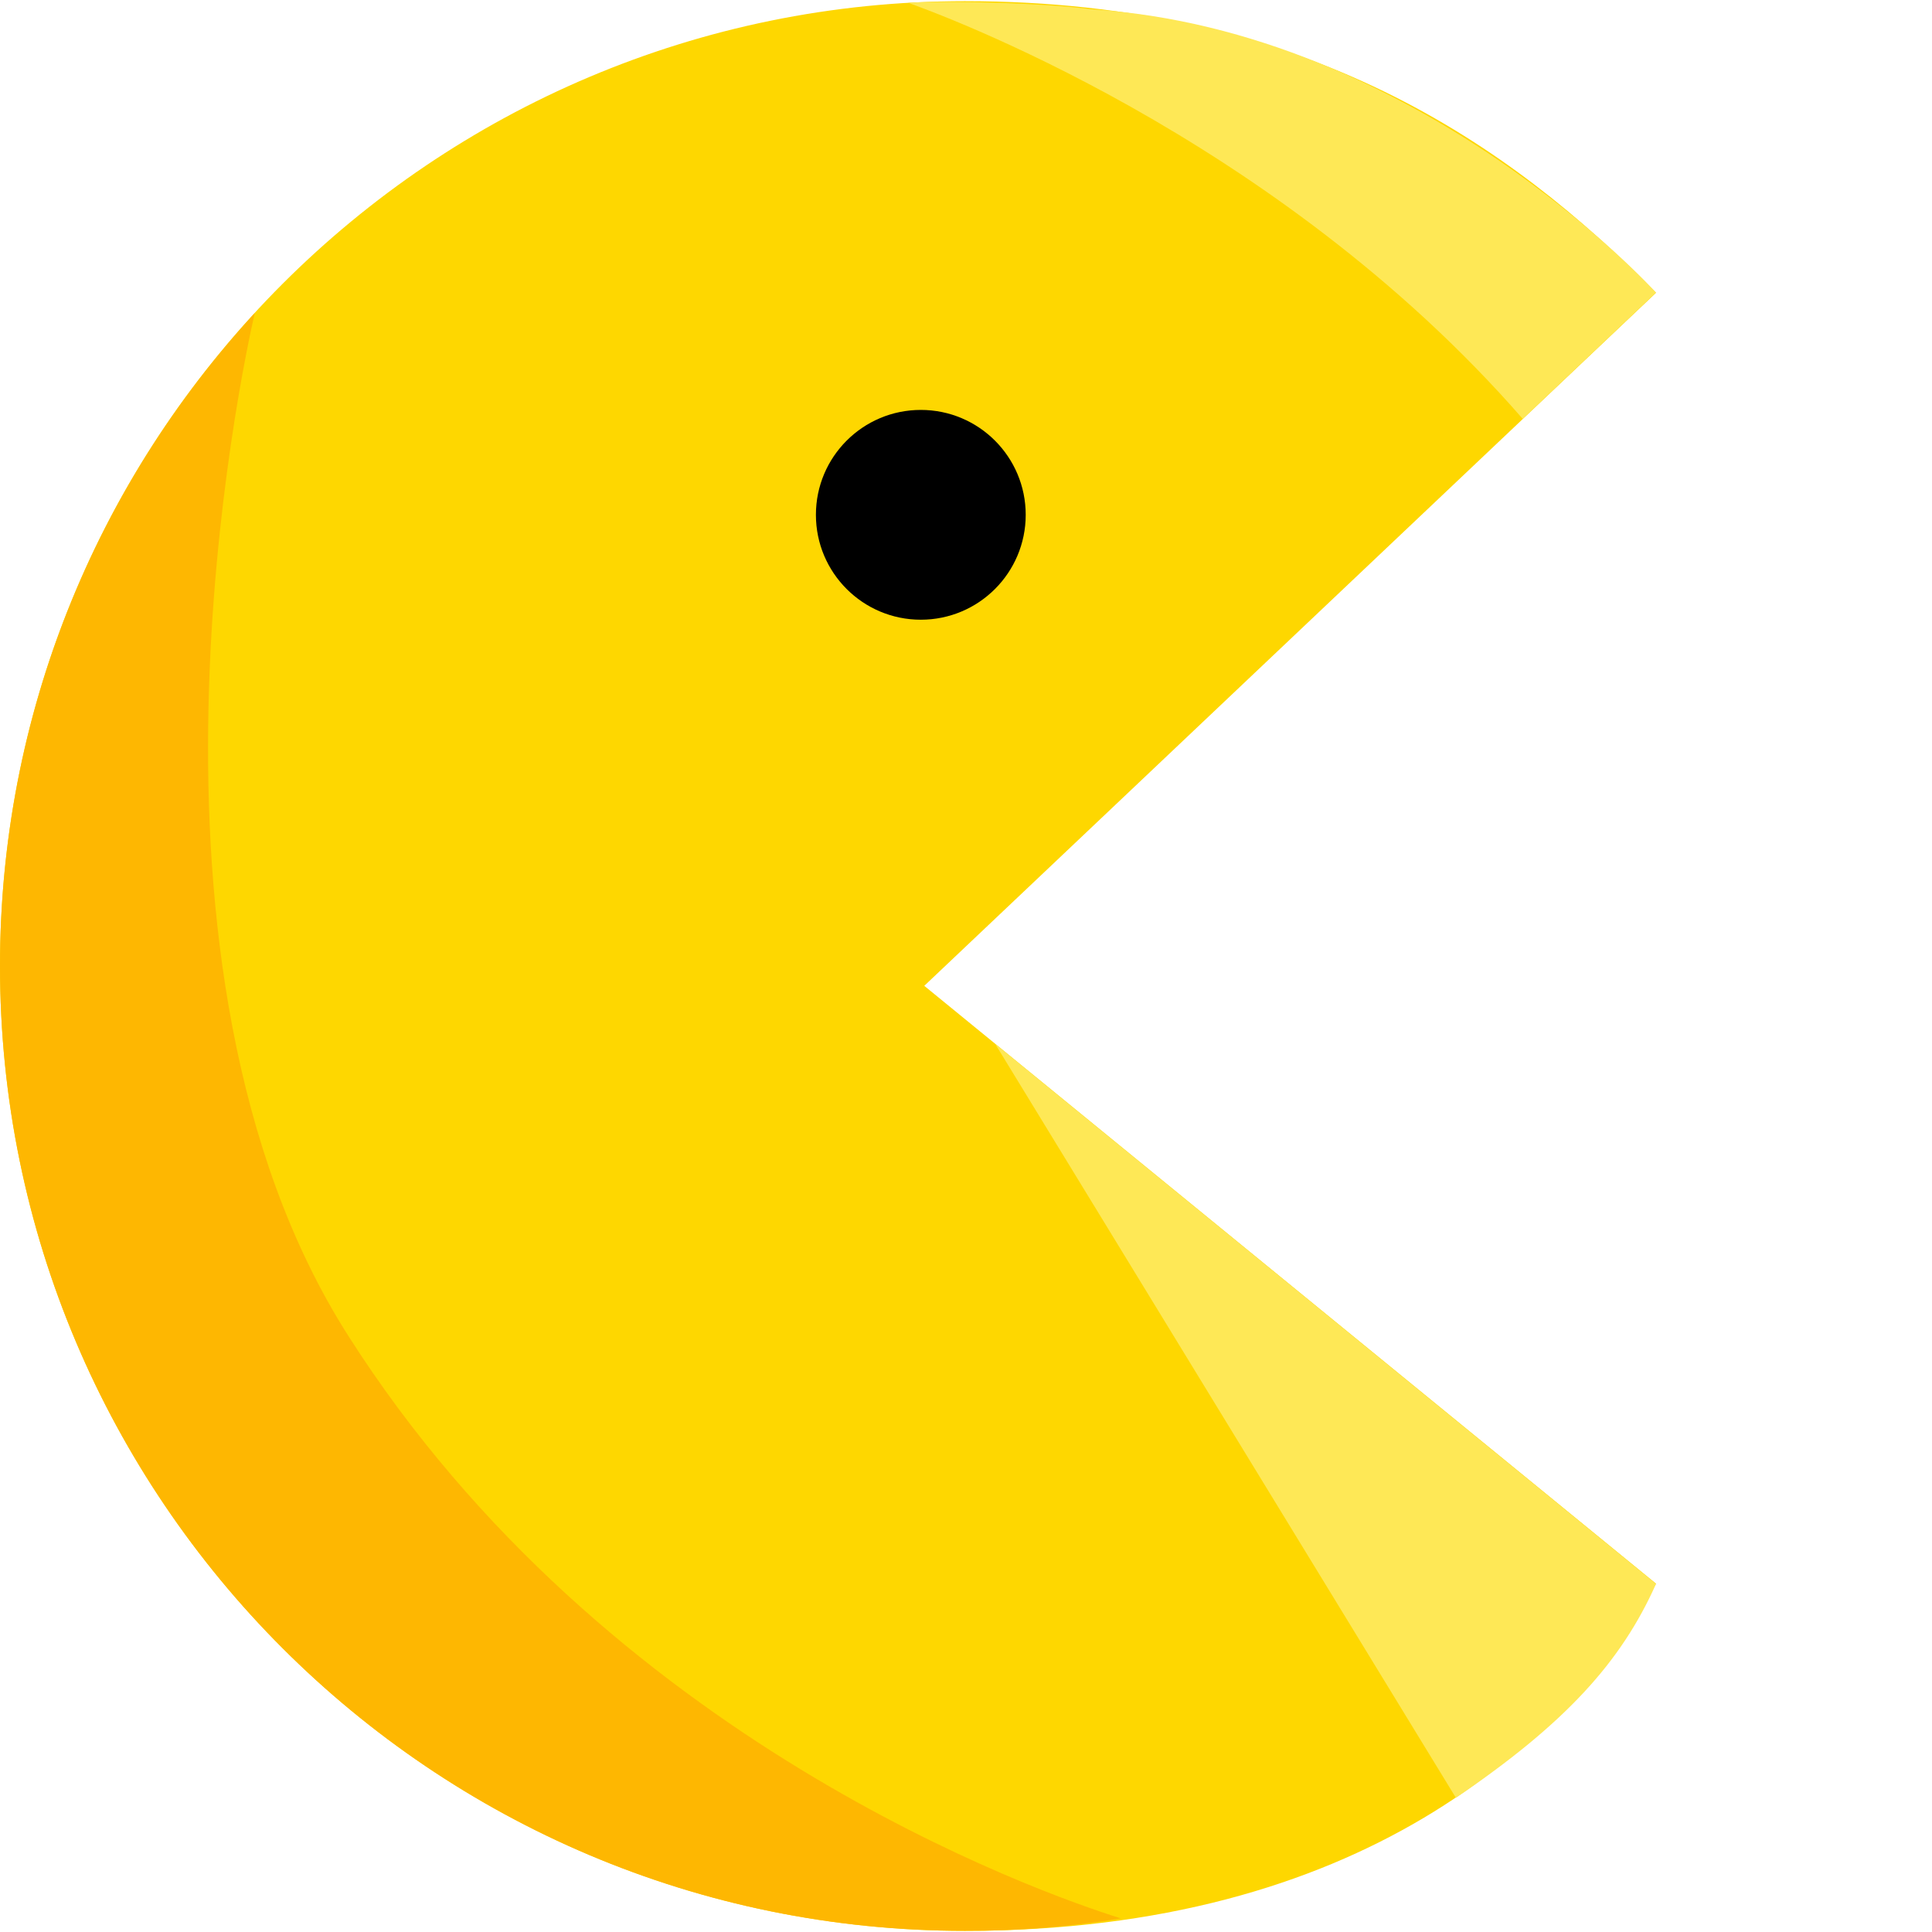 <?xml version="1.0" encoding="utf-8"?>
<!-- Generator: Adobe Illustrator 24.0.0, SVG Export Plug-In . SVG Version: 6.00 Build 0)  -->
<svg version="1.1" id="Layer_1" xmlns="http://www.w3.org/2000/svg" xmlns:xlink="http://www.w3.org/1999/xlink" x="0px" y="0px"
	 viewBox="0 0 838 838" style="enable-background:new 0 0 838 838;" xml:space="preserve">
<style type="text/css">
	.st0{fill:#FED700;}
	.st1{fill:#FEB701;}
	.st2{fill:#FEE856;}
</style>
<path class="st0" d="M400.9,427.6L718.3,127C655.2,62.9,566.9,0.5,418.5,0.5C187.4,0.5,0,187.9,0,419s187.4,418.5,418.5,418.5
	c170.9,0,259.8-80.4,299.8-150.6L400.9,427.6z"/>
<circle cx="399.4" cy="223.3" r="45.5"/>
<path class="st1" d="M486.2,832.1c-35.4-11.1-223.3-77-335.2-252.8c-101.9-160-46.1-419.2-40.5-443.5C41.9,210.3,0,309.8,0,419
	c0,231.2,187.4,418.5,418.5,418.5C441.6,837.6,464.2,835.7,486.2,832.1z"/>
<path class="st2" d="M431.6,452.7L718.3,687c-15.1,33.8-39.1,60.4-86.8,92.8L431.6,452.7z"/>
<path class="st2" d="M660.5,181.7C552.7,58,404.9,5.2,393.9,1.2c18.2-1.1,61.4,0.3,79.3,2.8c142.1,9.1,245.1,122.9,245.1,122.9
	L660.5,181.7z"/>
</svg>
